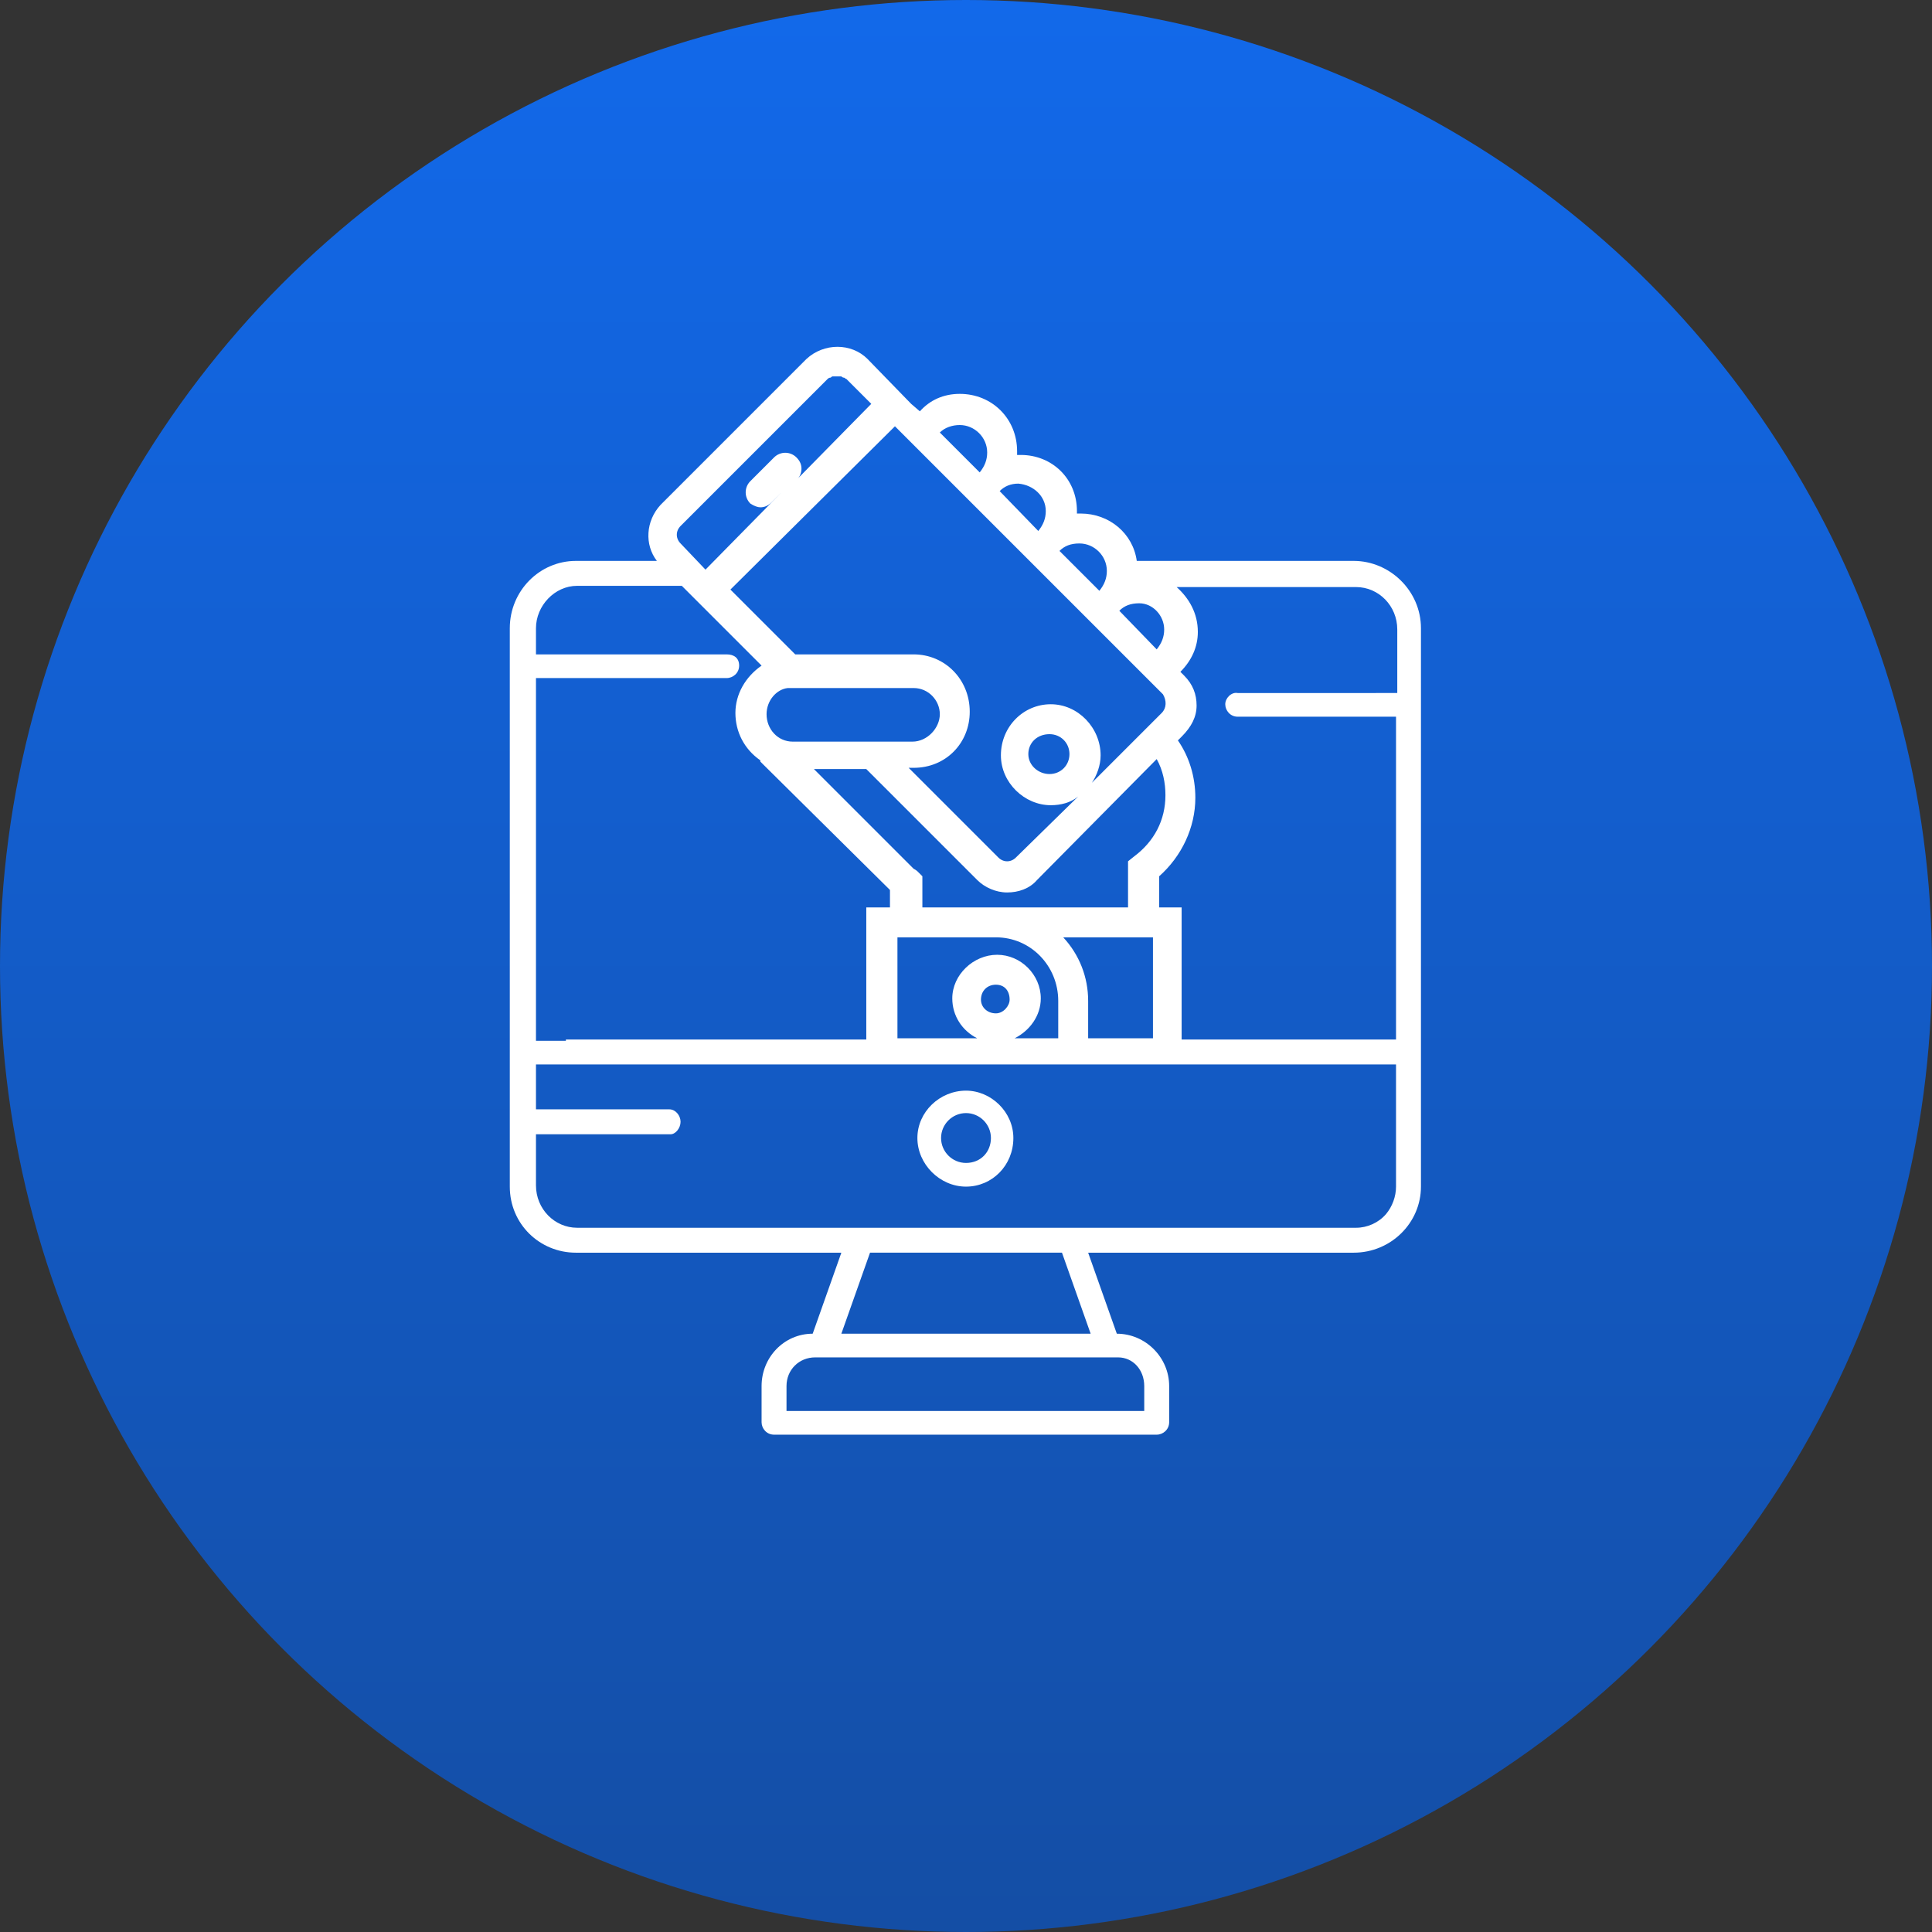 <?xml version="1.0" encoding="utf-8"?>
<!-- Generator: Adobe Illustrator 21.0.2, SVG Export Plug-In . SVG Version: 6.00 Build 0)  -->
<svg version="1.1" id="Layer_1" xmlns="http://www.w3.org/2000/svg" xmlns:xlink="http://www.w3.org/1999/xlink" x="0px" y="0px"
	 width="155px" height="155px" viewBox="0 0 155 155" style="enable-background:new 0 0 155 155;" xml:space="preserve">
<rect x="0" y="0" width="155" height="155" fill="#333333" stroke="none"/>
<style type="text/css">
	.st0{fill:url(#SVGID_1_);}
	.st1{fill:#FFFFFF;}
</style>
<linearGradient id="SVGID_1_" gradientUnits="userSpaceOnUse" x1="77.5" y1="252" x2="77.5" y2="97" gradientTransform="matrix(1 0 0 -1 0 252)">
	<stop  offset="0" style="stop-color:#1269EA"/>
	<stop  offset="1" style="stop-color:#144EA5"/>
</linearGradient>
<circle class="st0" cx="77.5" cy="77.5" r="77.5"/>
<g>
	<path class="st1" d="M77.5,95.2c2.1,0,3.8-1.7,3.8-3.9c0-2.1-1.8-3.8-3.8-3.8c-2.1,0-3.9,1.7-3.9,3.8S75.4,95.2,77.5,95.2z
		 M77.5,89.3c1.1,0,2,0.9,2,2c0,1.1-0.8,2-2,2c-1.1,0-2-0.9-2-2S76.4,89.3,77.5,89.3z"/>
	<path class="st1" d="M108.6,45H91.2c-0.3-2.2-2.2-3.8-4.5-3.8h-0.3V41c0-2.6-2-4.5-4.5-4.5h-0.3v-0.3c0-2.6-2-4.6-4.6-4.6
		c-1.3,0-2.4,0.5-3.2,1.4l-0.7-0.6l-3.5-3.6c-1.3-1.3-3.5-1.3-4.9,0L53,40.5c-1.2,1.3-1.3,3.2-0.3,4.5h-6.5c-2.9,0-5.3,2.4-5.3,5.4
		v44.8c0,3,2.4,5.3,5.3,5.3h21.3l-2.3,6.5h0c-2.3,0-4.1,1.9-4.1,4.2v2.9c0,0.5,0.4,1,1,1h30.7c0.5,0,1-0.4,1-1v-2.9
		c0-2.3-1.9-4.2-4.2-4.2l-2.3-6.5h21.3c3,0,5.4-2.4,5.4-5.3V50.4C114,47.4,111.5,45,108.6,45z M91.8,113.2H63.1v-2
		c0-1.3,1-2.3,2.3-2.3h24.3c1.2,0,2.1,1,2.1,2.3V113.2z M67.5,107l2.3-6.5h15.4l2.3,6.5H67.5z M64,38.4c0.2-0.2,0.3-0.5,0.3-0.8
		c0-0.3-0.1-0.6-0.4-0.9c-0.5-0.5-1.3-0.5-1.8,0l-1.9,1.9c-0.5,0.5-0.5,1.3,0,1.8c0.3,0.2,0.6,0.3,0.8,0.3c0.3,0,0.6-0.1,0.9-0.4
		l0.8-0.8l-6.1,6.2l-2-2.1l0,0c-0.4-0.4-0.4-1,0-1.4l11.8-11.8c0,0,0.1-0.1,0.2-0.1c0.1,0,0.1-0.1,0.2-0.1h0.7c0,0,0.1,0.1,0.2,0.1
		c0.1,0,0.1,0.1,0.2,0.1l2,2L64,38.4z M75.4,34.7c0.4-0.4,1-0.6,1.6-0.6c1.2,0,2.2,1,2.2,2.2c0,0.6-0.2,1.1-0.6,1.6L75.4,34.7z
		 M80.2,39.4c0.4-0.4,0.9-0.6,1.5-0.6c1.2,0.1,2.2,1,2.2,2.2c0,0.6-0.2,1.1-0.6,1.6L80.2,39.4z M85,44.2c0.4-0.4,0.9-0.6,1.6-0.6
		c1.2,0,2.2,1,2.2,2.2c0,0.6-0.2,1.1-0.6,1.6L85,44.2z M98.3,56.5c0,0.5,0.4,1,1,1H112v25.9H94.8V72.8H93v-2.5
		c1.8-1.6,2.9-3.9,2.9-6.3c0-1.7-0.5-3.3-1.4-4.6l0.3-0.3c0.8-0.8,1.2-1.6,1.2-2.5c0-0.9-0.3-1.7-1-2.4l-0.3-0.3
		c0.9-0.9,1.4-2,1.4-3.2c0-1.5-0.7-2.7-1.7-3.6h14.4c1.8,0,3.3,1.5,3.3,3.4v5.1H99.3C98.8,55.5,98.3,56,98.3,56.5z M85.8,60.5
		c0,0.9-0.7,1.6-1.6,1.6c-0.9,0-1.7-0.7-1.7-1.6s0.7-1.6,1.7-1.6C85.1,58.9,85.8,59.6,85.8,60.5z M81,80.2c0,0.5-0.5,1.1-1.1,1.1
		c-0.7,0-1.2-0.5-1.2-1.1c0-0.7,0.5-1.2,1.2-1.2C80.6,79,81,79.5,81,80.2z M83.5,80.1c0-1.9-1.6-3.5-3.5-3.5c-1.9,0-3.6,1.6-3.6,3.5
		c0,1.4,0.8,2.6,2,3.2H72v-8.1h7.9c2.8,0,5,2.3,5,5.1v3h-3.5C82.6,82.7,83.5,81.5,83.5,80.1z M91,68.7l-0.5,0.4v3.7H74v-2.5
		l-0.4-0.4c0,0-0.1-0.1-0.3-0.2l-8-8h4.2l8.9,8.9c0.6,0.6,1.5,1,2.4,1c0.9,0,1.8-0.3,2.4-1l9.6-9.7c0.5,0.9,0.7,1.9,0.7,2.9
		C93.5,65.8,92.6,67.5,91,68.7z M73.2,59.5h-9.6c-1.2,0-2.1-1-2.1-2.2c0-1.1,0.8-2,1.7-2.1h10.1c1.2,0,2.1,1,2.1,2.1
		S74.4,59.5,73.2,59.5z M92.5,83.3h-5.2v-3c0-1.9-0.7-3.7-2-5.1h7.2V83.3z M93.2,57.2l-5.6,5.6c0.4-0.6,0.7-1.4,0.7-2.2
		c0-2.2-1.8-4.1-4-4.1s-4,1.8-4,4.1c0,2.2,1.9,4,4,4c0.8,0,1.6-0.2,2.2-0.7l-5,4.9c-0.4,0.4-1,0.4-1.4,0l-7.2-7.2h0.4
		c2.6,0,4.5-2,4.5-4.5c0-2.6-2-4.6-4.5-4.6h-9.5l-5.2-5.2l13.2-13.1l21.5,21.5C93.6,56.2,93.6,56.8,93.2,57.2z M89.8,49
		c0.4-0.4,0.9-0.6,1.6-0.6c1.1,0,2,1,2,2.1c0,0.6-0.2,1.1-0.6,1.6L89.8,49z M59,57.2c0,1.5,0.7,2.9,2,3.8c0,0,0,0,0,0.1
		c0,0,0.1,0.1,0.2,0.2l10.2,10.1v1.4h-1.9v10.6H45.4v0.1H43V54.4h15.3c0.5,0,1-0.4,1-1s-0.4-0.9-1-0.9H43v-2.1
		c0-1.8,1.5-3.4,3.3-3.4h8.4l6.4,6.4C59.8,54.3,59,55.7,59,57.2z M54.6,90c0-0.5-0.4-1-0.9-1H43v-3.6h69v9.8c0,0.8-0.3,1.6-0.8,2.2
		c-0.6,0.7-1.5,1.1-2.4,1.1H46.3c-1.8,0-3.3-1.5-3.3-3.4V91h10.8C54.2,91,54.6,90.5,54.6,90z"/>
</g>
</svg>
